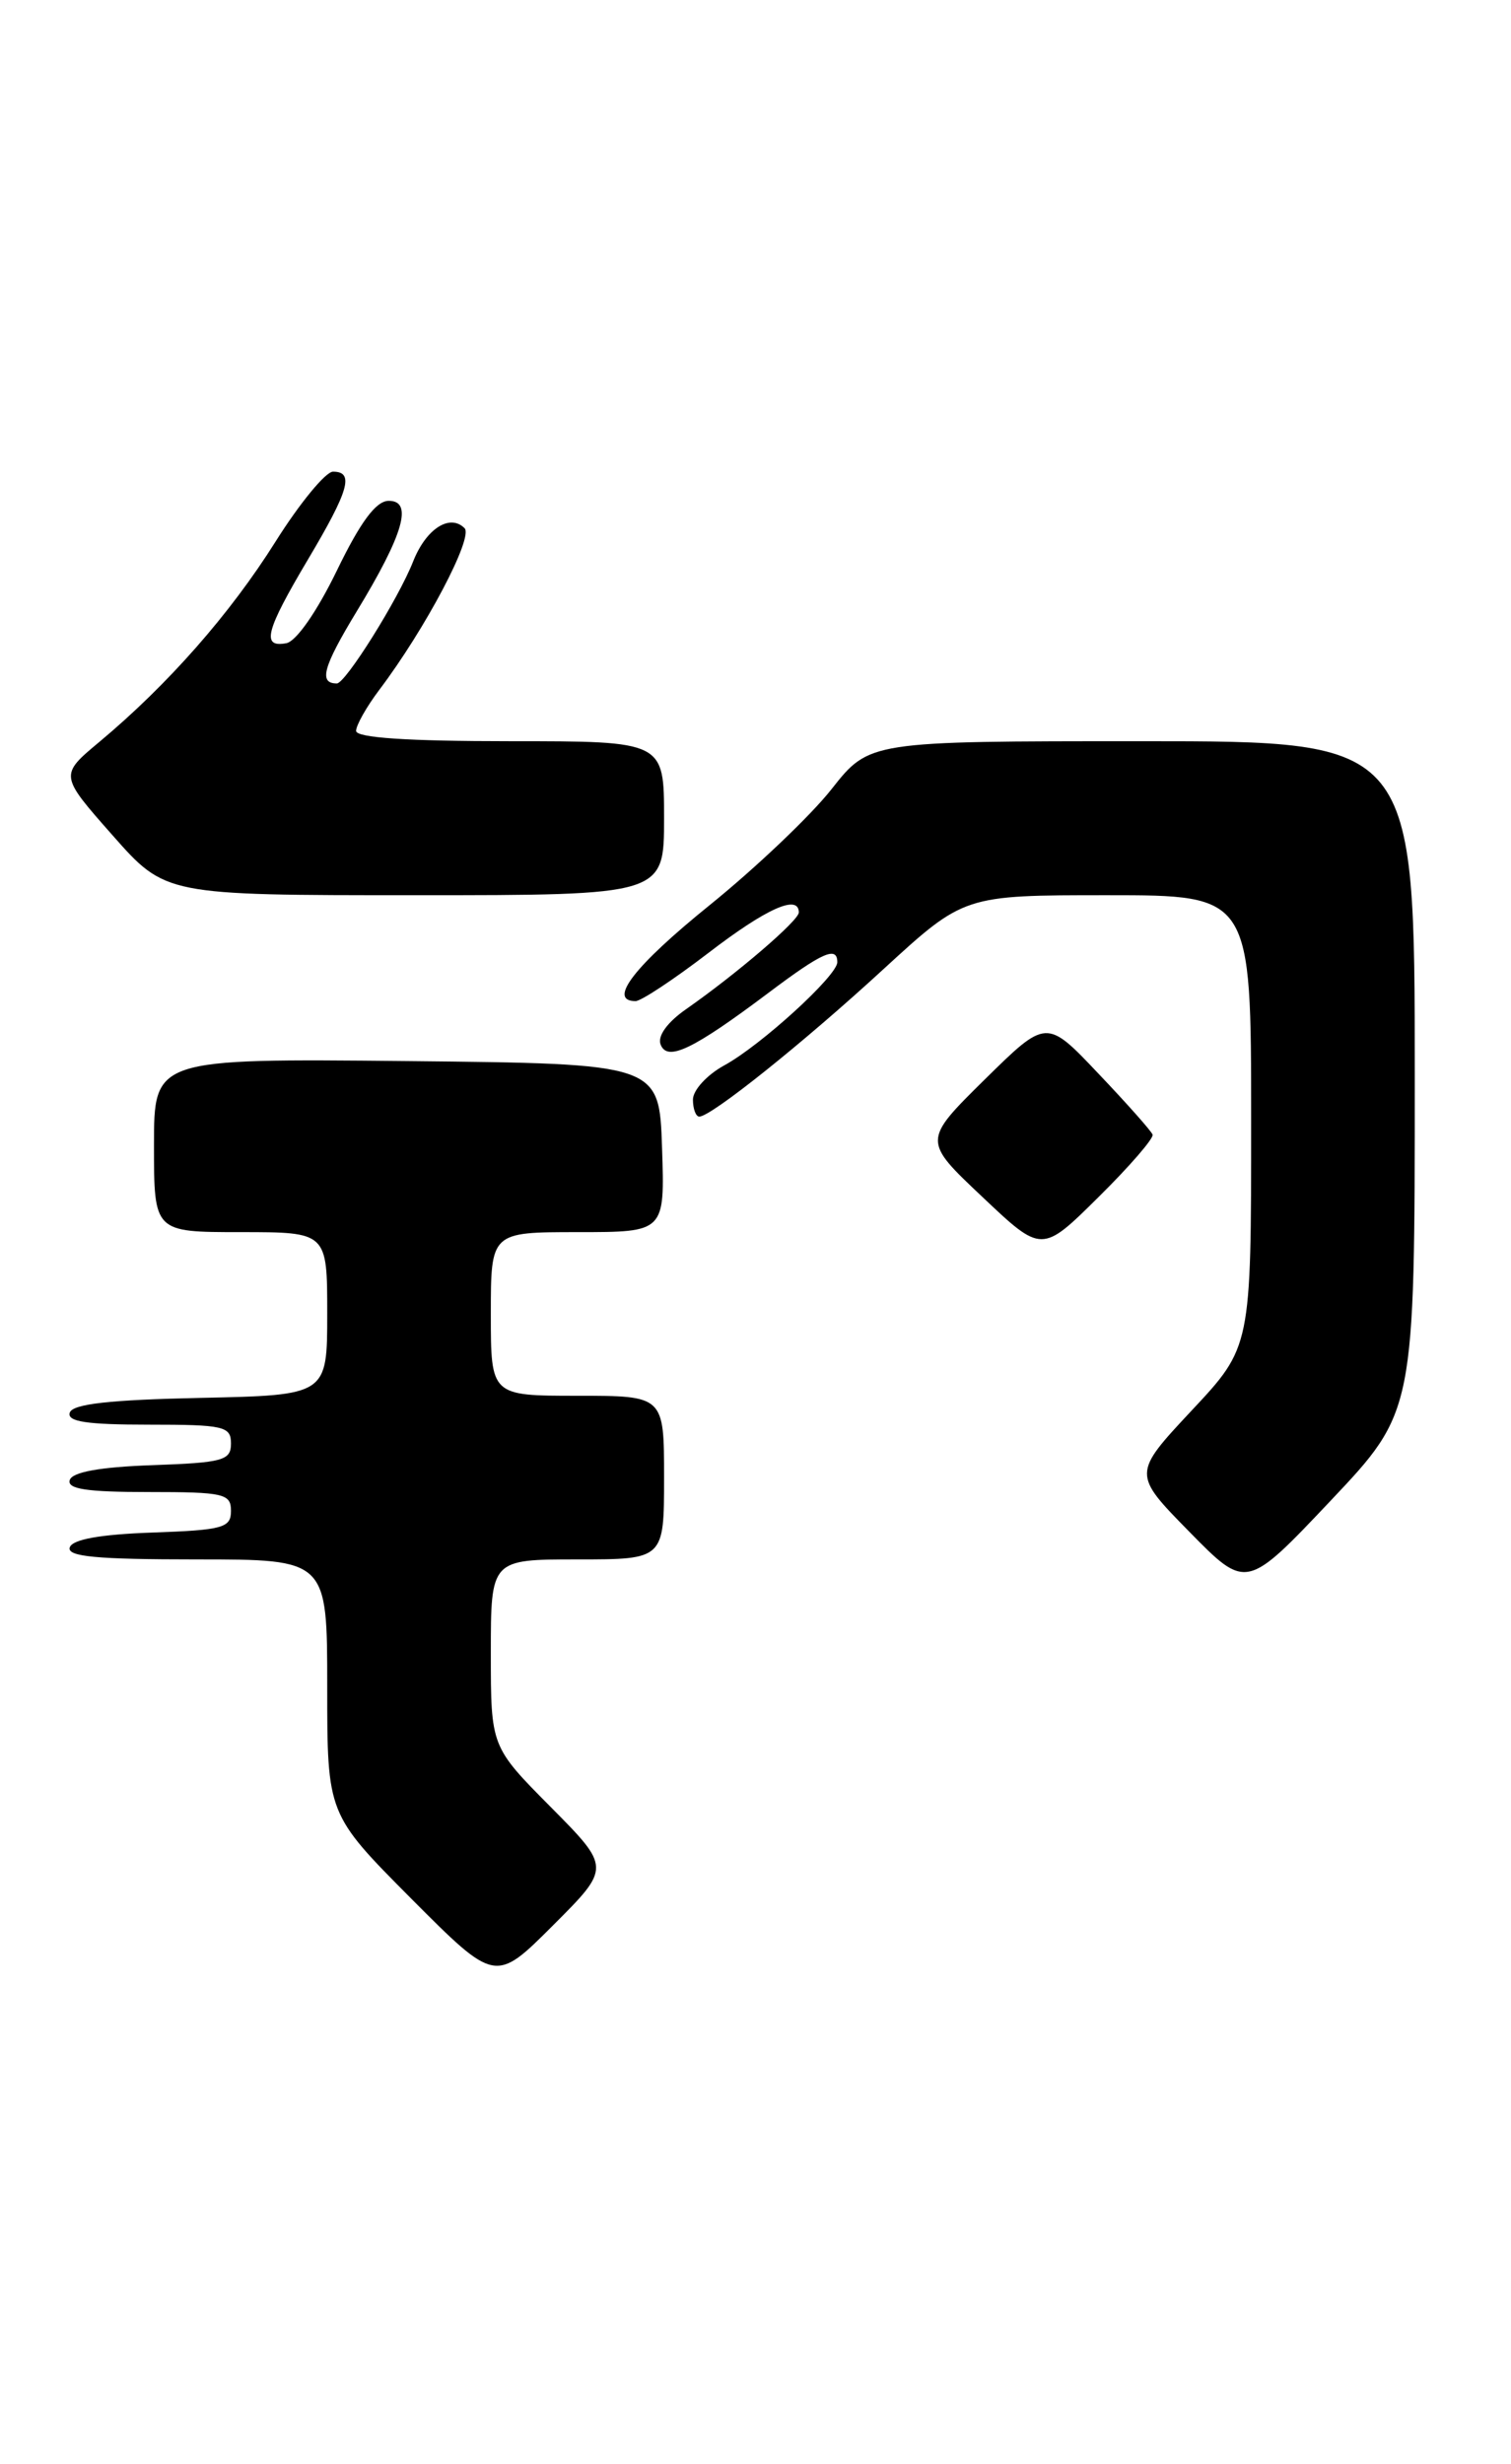 <?xml version="1.0" encoding="UTF-8" standalone="no"?>
<!DOCTYPE svg PUBLIC "-//W3C//DTD SVG 1.1//EN" "http://www.w3.org/Graphics/SVG/1.1/DTD/svg11.dtd" >
<svg xmlns="http://www.w3.org/2000/svg" xmlns:xlink="http://www.w3.org/1999/xlink" version="1.1" viewBox="0 0 157 256">
 <g >
 <path fill="currentColor"
d=" M 57.23 187.73 C 51.00 181.45 51.00 181.45 51.00 171.72 C 51.00 162.00 51.00 162.00 60.00 162.00 C 69.00 162.00 69.00 162.00 69.00 153.50 C 69.00 145.00 69.00 145.00 60.00 145.00 C 51.00 145.00 51.00 145.00 51.00 136.50 C 51.00 128.00 51.00 128.00 60.04 128.00 C 69.08 128.00 69.08 128.00 68.79 119.25 C 68.50 110.50 68.50 110.50 42.25 110.23 C 16.00 109.97 16.00 109.97 16.00 118.98 C 16.00 128.00 16.00 128.00 25.00 128.00 C 34.00 128.00 34.00 128.00 34.00 136.47 C 34.00 144.94 34.00 144.94 20.83 145.22 C 11.39 145.42 7.55 145.85 7.25 146.75 C 6.94 147.69 9.00 148.00 15.42 148.00 C 23.27 148.00 24.00 148.17 24.00 149.96 C 24.00 151.72 23.18 151.95 15.83 152.21 C 10.40 152.40 7.52 152.92 7.25 153.75 C 6.94 154.69 9.00 155.00 15.42 155.00 C 23.27 155.00 24.00 155.17 24.00 156.96 C 24.00 158.72 23.18 158.95 15.83 159.21 C 10.40 159.40 7.52 159.92 7.25 160.75 C 6.93 161.71 10.00 162.00 20.42 162.00 C 34.00 162.00 34.00 162.00 34.00 175.23 C 34.00 188.46 34.00 188.46 42.73 197.24 C 51.47 206.01 51.47 206.01 57.47 200.01 C 63.46 194.02 63.46 194.02 57.23 187.73 Z  M 147.00 111.82 C 147.00 77.00 147.00 77.00 118.66 77.00 C 90.33 77.00 90.33 77.00 86.41 81.97 C 84.26 84.71 78.56 90.13 73.75 94.02 C 65.91 100.35 63.09 104.00 66.04 104.00 C 66.61 104.00 70.01 101.75 73.60 99.00 C 79.63 94.37 83.00 92.86 83.00 94.79 C 83.00 95.63 76.59 101.13 71.30 104.83 C 69.33 106.20 68.30 107.63 68.64 108.51 C 69.34 110.32 72.00 109.04 79.93 103.08 C 85.46 98.92 87.00 98.25 87.00 99.96 C 87.00 101.36 79.05 108.61 75.25 110.68 C 73.46 111.66 72.00 113.25 72.00 114.23 C 72.00 115.20 72.30 116.00 72.66 116.00 C 73.89 116.00 83.48 108.33 91.83 100.65 C 100.17 93.00 100.17 93.00 115.08 93.00 C 130.00 93.00 130.00 93.00 130.00 116.46 C 130.00 139.93 130.00 139.93 123.83 146.52 C 117.67 153.11 117.67 153.11 123.58 159.13 C 129.50 165.16 129.50 165.16 138.25 155.91 C 147.00 146.65 147.00 146.65 147.00 111.82 Z  M 119.76 117.87 C 119.62 117.49 117.08 114.63 114.11 111.51 C 108.73 105.83 108.73 105.83 102.30 112.16 C 95.88 118.50 95.88 118.50 102.07 124.34 C 108.25 130.19 108.25 130.19 114.13 124.37 C 117.37 121.17 119.90 118.24 119.76 117.87 Z  M 69.00 85.00 C 69.00 77.00 69.00 77.00 53.00 77.00 C 42.33 77.00 37.00 76.64 37.00 75.93 C 37.00 75.35 38.08 73.43 39.40 71.68 C 44.20 65.33 49.22 55.82 48.27 54.87 C 46.74 53.34 44.27 54.93 42.93 58.32 C 41.38 62.25 35.90 71.00 35.00 71.00 C 33.09 71.00 33.56 69.29 37.06 63.52 C 41.95 55.48 42.95 51.99 40.36 52.03 C 39.06 52.06 37.45 54.22 35.00 59.28 C 32.93 63.54 30.78 66.63 29.75 66.82 C 27.13 67.31 27.59 65.54 32.00 58.12 C 36.28 50.92 36.82 49.00 34.60 49.00 C 33.84 49.00 31.15 52.26 28.64 56.25 C 23.90 63.79 17.46 71.11 10.34 77.06 C 6.18 80.53 6.18 80.53 11.69 86.77 C 17.19 93.00 17.19 93.00 43.10 93.00 C 69.00 93.00 69.00 93.00 69.00 85.00 Z "/>
</g>
</svg>